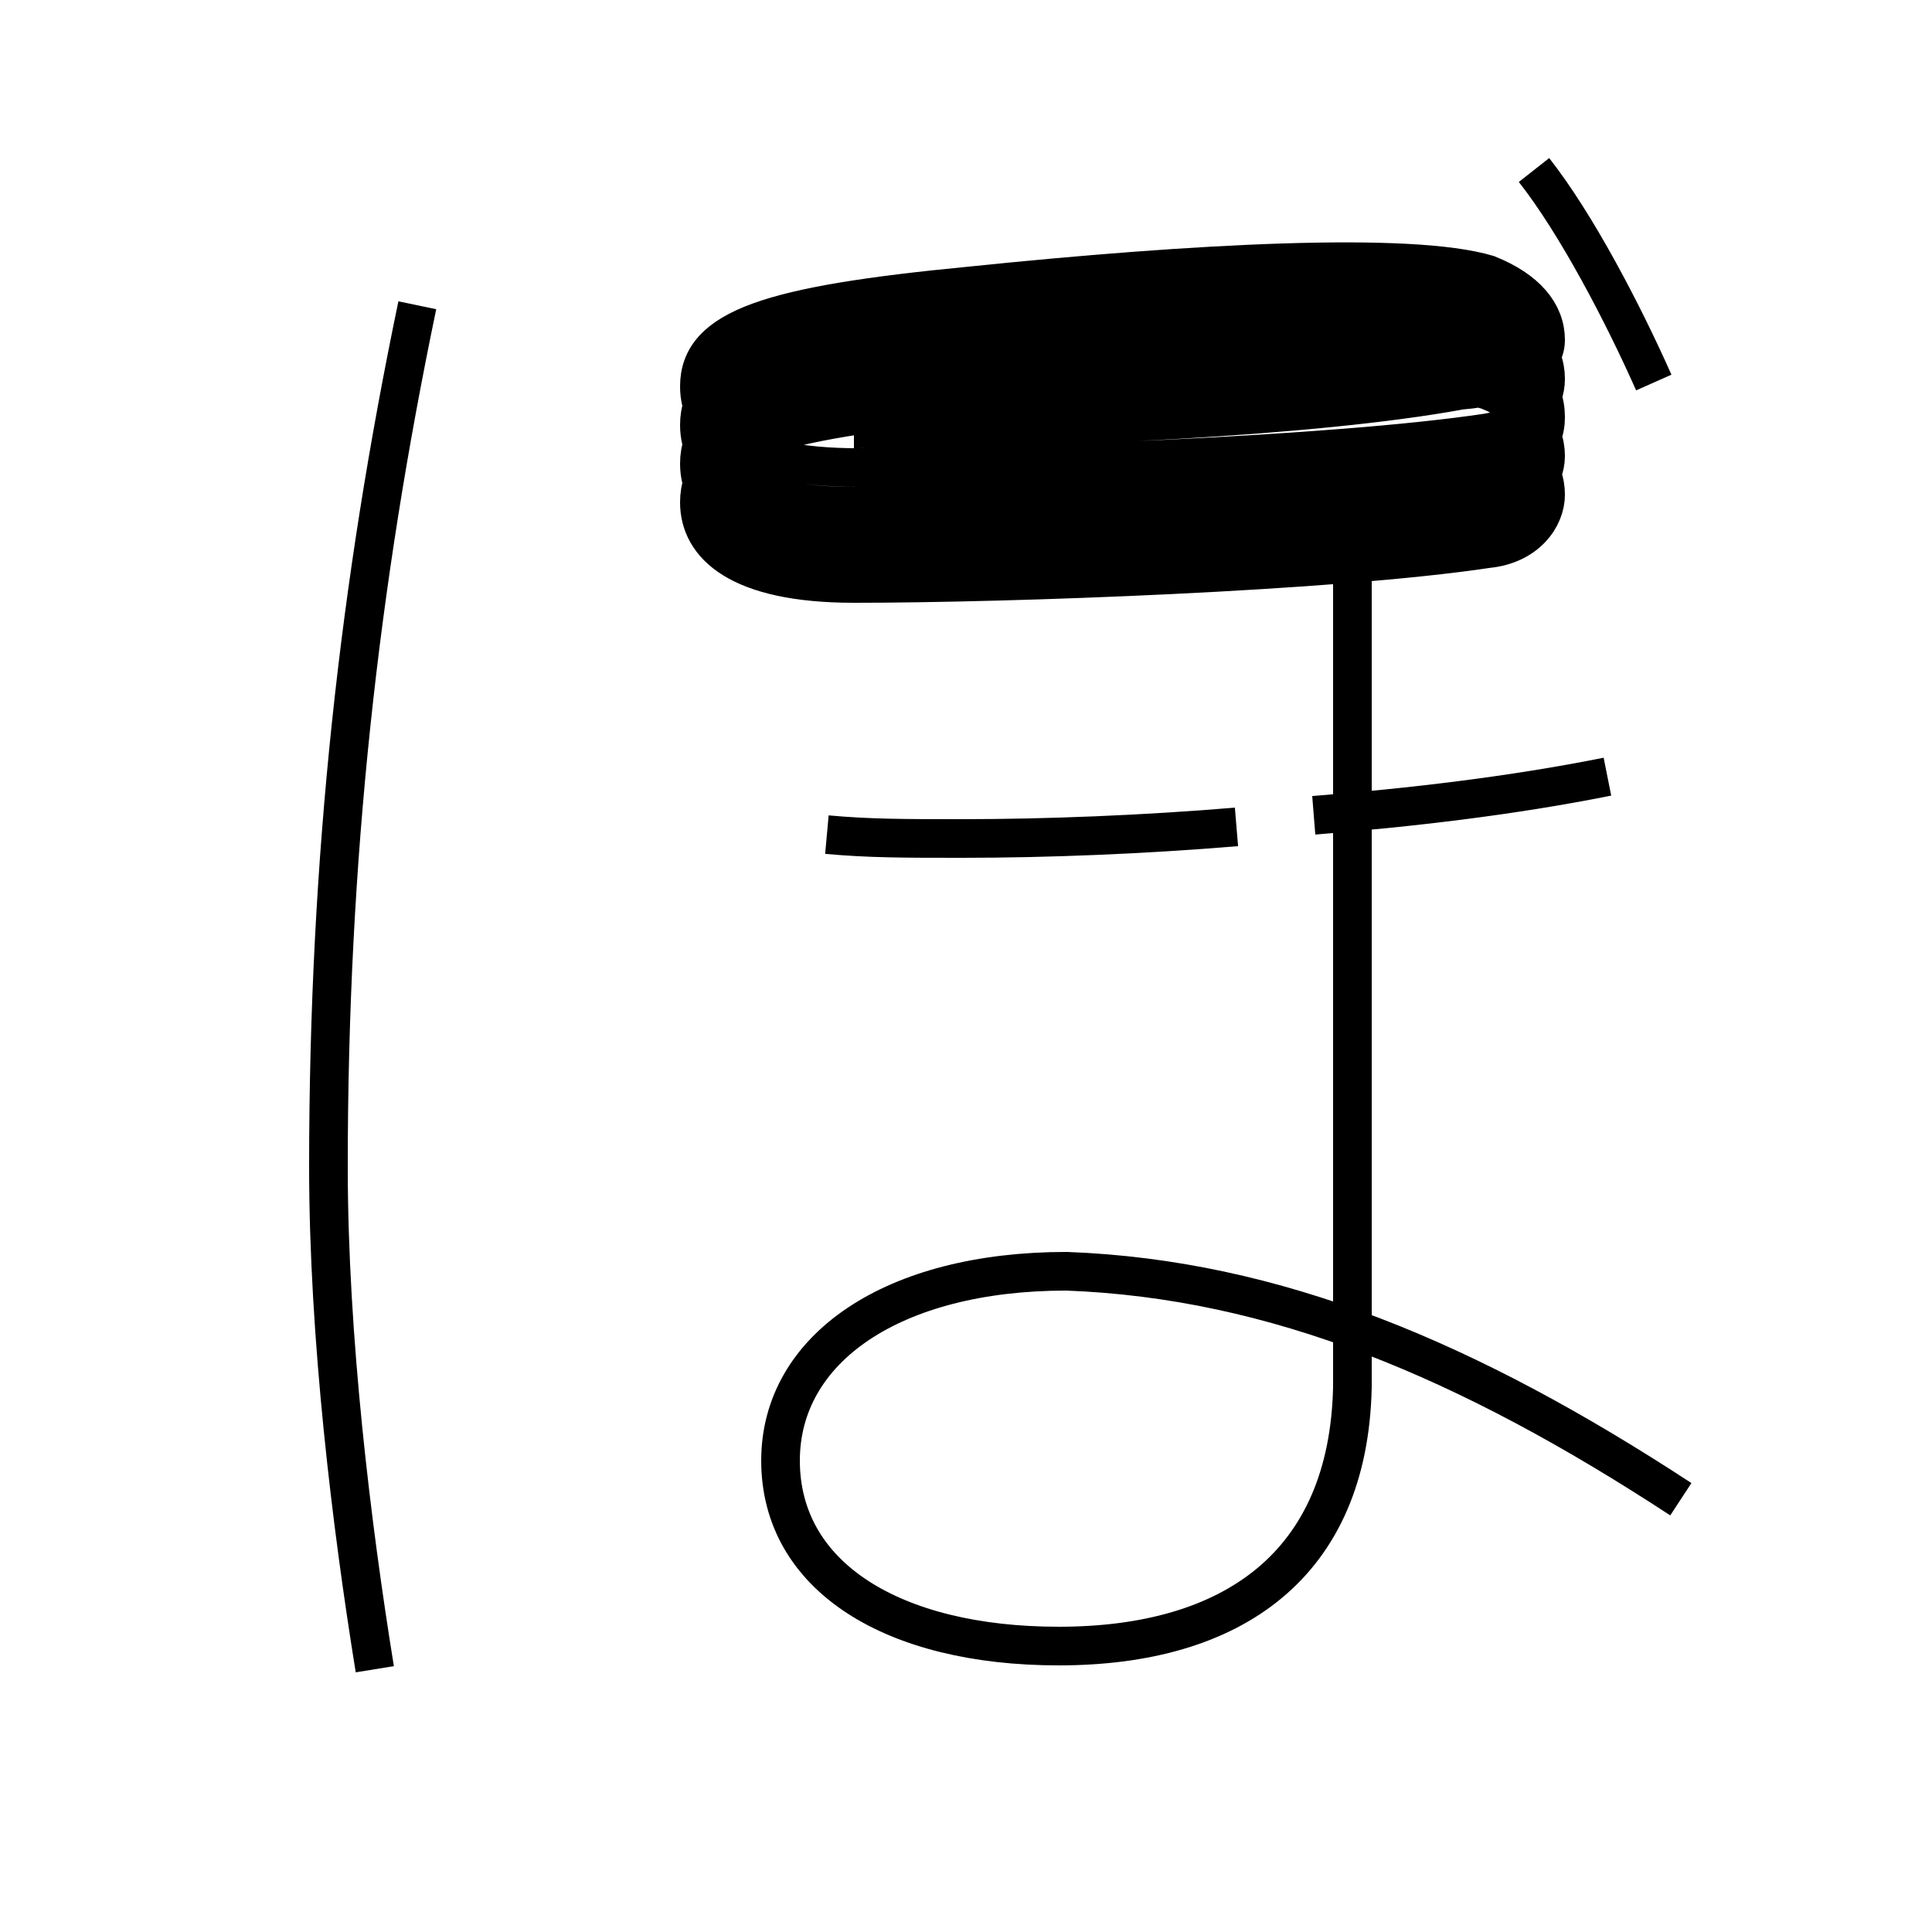 <?xml version='1.0' encoding='utf8'?>
<svg viewBox="0.0 -6.0 50.0 50.0" version="1.1" xmlns="http://www.w3.org/2000/svg">
<rect x="0.0" y="-6.0" width="50.0" height="50.0" fill="#808080" stroke="none"/>
<rect x="-1000" y="-1000" width="2000" height="2000" stroke="white" fill="white"/>
<g style="fill:white;stroke:#000000;  stroke-width:1">
<path d="M 42.8 -34.1 C 42.0 -35.9 40.8 -38.2 39.7 -39.6 M 9.7 -0.8 C 9.1 -4.5 8.5 -9.4 8.5 -13.8 C 8.5 -21.8 9.3 -28.9 10.8 -36.1 M 21.4 -22.4 C 22.5 -22.3 23.4 -22.3 24.9 -22.3 C 27.1 -22.3 29.6 -22.4 32.0 -22.6 M 43.5 -5.2 C 38.0 -8.8 33.0 -10.9 27.6 -11.1 C 23.1 -11.1 20.2 -9.1 20.2 -6.2 C 20.2 -3.2 23.1 -1.4 27.4 -1.4 C 31.9 -1.4 34.9 -3.5 35.0 -8.1 L 35.0 -30.2 M 34.0 -22.9 C 36.5 -23.1 39.1 -23.4 41.6 -23.9 M 22.1 -32.9 C 27.1 -32.9 34.0 -33.2 37.8 -33.9 C 39.1 -34.0 40.0 -34.5 40.0 -35.2 C 40.0 -35.9 39.5 -36.5 38.5 -36.9 C 36.5 -37.5 30.9 -37.2 25.1 -36.6 C 19.9 -36.1 18.1 -35.5 18.1 -34.0 C 18.1 -32.9 19.1 -31.9 22.2 -31.9 C 26.1 -31.9 34.5 -32.2 38.5 -32.8 C 39.6 -33.0 40.0 -33.6 40.0 -34.2 C 40.0 -34.9 39.5 -35.5 38.5 -35.9 C 36.5 -36.5 30.9 -36.2 25.1 -35.6 C 19.9 -35.1 18.1 -34.5 18.1 -33.0 C 18.1 -31.9 19.1 -30.9 22.1 -30.9 C 26.1 -30.9 34.5 -31.2 38.5 -31.8 C 39.5 -31.9 40.0 -32.5 40.0 -33.2 C 40.0 -34.0 39.5 -34.5 38.5 -34.9 C 36.5 -35.5 30.9 -35.2 25.1 -34.6 C 19.9 -34.1 18.1 -33.5 18.1 -32.0 C 18.1 -30.9 19.1 -29.9 22.1 -29.9 C 26.1 -29.9 34.5 -30.2 38.5 -30.8 C 39.5 -30.9 40.0 -31.6 40.0 -32.2 C 40.0 -32.9 39.5 -33.5 38.5 -33.9 C 36.5 -34.5 30.9 -34.2 25.1 -33.6 C 19.9 -33.1 18.1 -32.5 18.1 -31.0 C 18.1 -29.9 19.1 -28.9 22.1 -28.9 C 26.1 -28.9 34.5 -29.2 38.5 -29.8 C 39.5 -29.9 40.0 -30.6 40.0 -31.2 C 40.0 -31.9 39.5 -32.5 38.5 -32.9 C 36.5 -33.5 30." transform="translate(0.0 38.0)" />
</g>
</svg>